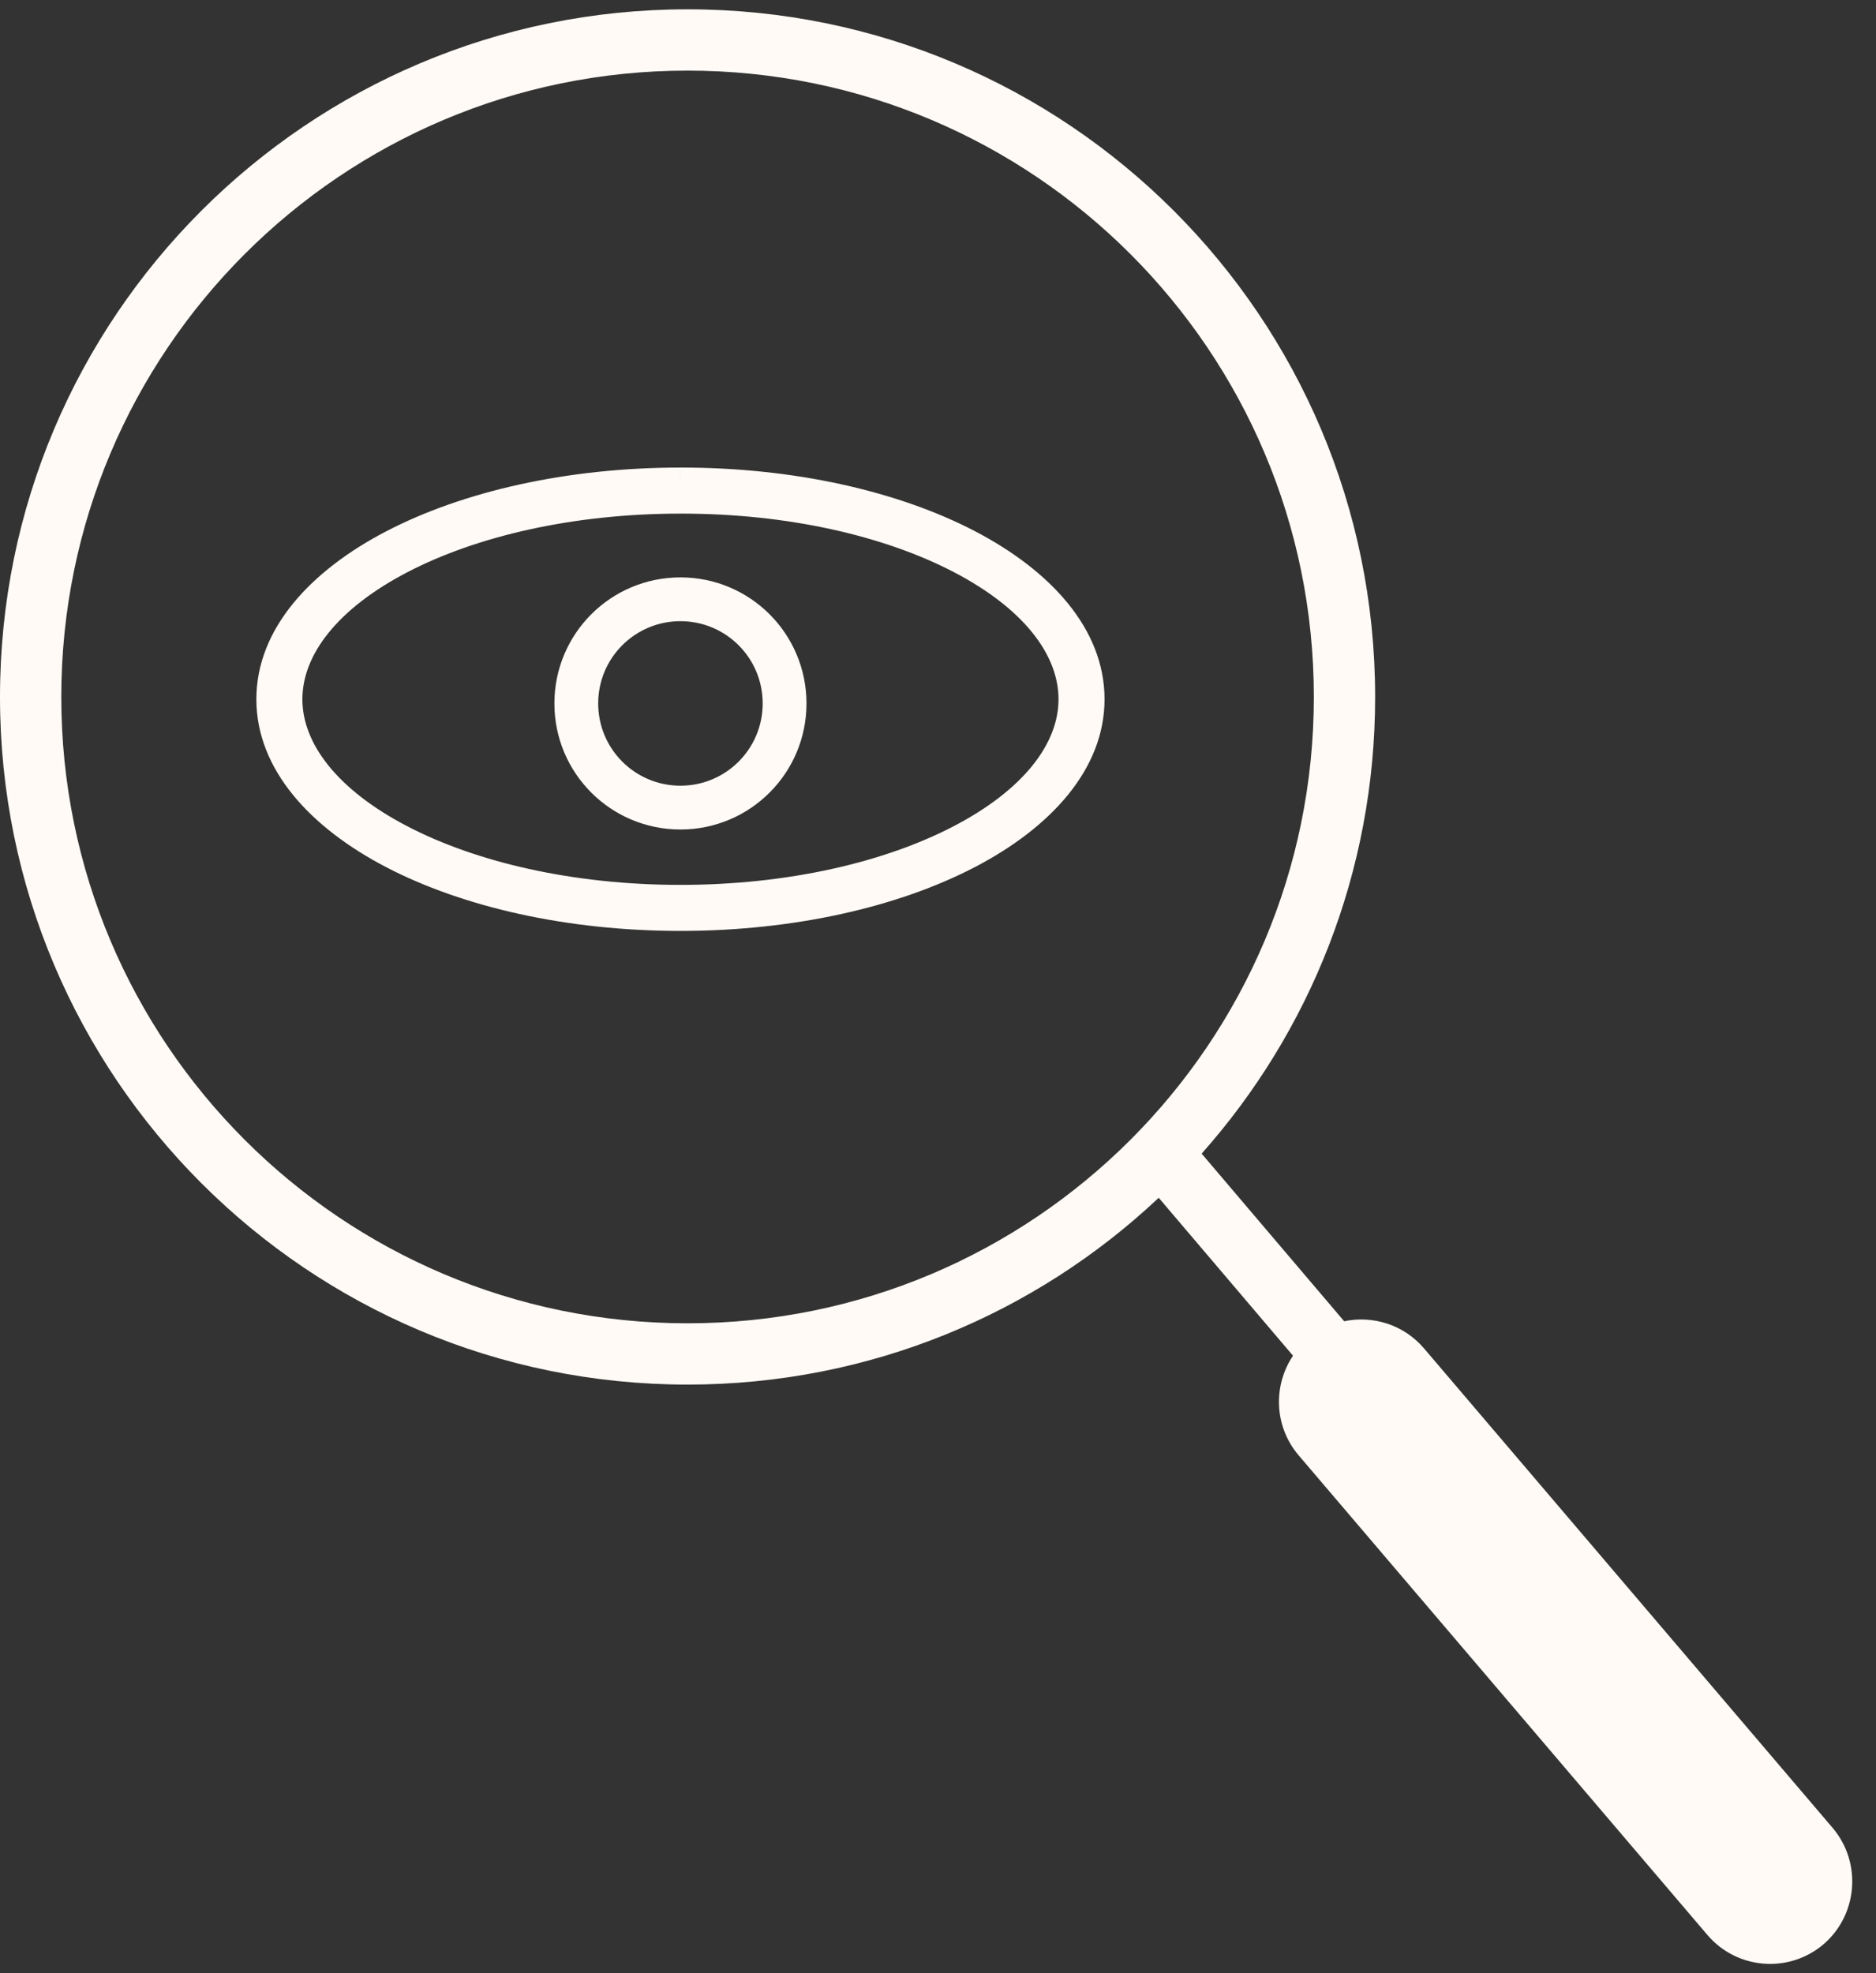 <svg xmlns="http://www.w3.org/2000/svg" width="58" height="61" viewBox="0 0 58 61" fill="none">
  <rect x="0" y="0" width="58" height="61" fill="#333333" stroke="none"/>
  <path fill-rule="evenodd" clip-rule="evenodd" d="M21.257 2.183C10.564 2.183 1.895 10.852 1.895 21.546C1.895 32.239 10.564 40.908 21.257 40.908C31.951 40.908 40.62 32.239 40.62 21.546C40.62 10.852 31.951 2.183 21.257 2.183ZM0 21.546C0 9.805 9.517 0.288 21.257 0.288C32.998 0.288 42.515 9.805 42.515 21.546C42.515 26.964 40.488 31.908 37.151 35.663L41.557 40.845C42.443 40.658 43.401 40.949 44.027 41.685L56.667 56.516C57.567 57.586 57.437 59.196 56.377 60.105C55.307 61.016 53.697 60.886 52.787 59.816L40.147 44.986C39.391 44.096 39.353 42.834 39.976 41.91L35.824 37.028C32.02 40.609 26.895 42.803 21.257 42.803C9.517 42.803 0 33.286 0 21.546ZM21.037 19.203C19.631 19.203 18.494 20.34 18.494 21.746C18.494 23.152 19.631 24.289 21.037 24.289C22.443 24.289 23.58 23.152 23.58 21.746C23.58 20.34 22.443 19.203 21.037 19.203ZM17.14 21.746C17.14 19.592 18.883 17.849 21.037 17.849C23.191 17.849 24.934 19.592 24.934 21.746C24.934 23.9 23.191 25.643 21.037 25.643C18.883 25.643 17.14 23.9 17.14 21.746ZM21.038 15.878C24.373 15.873 27.355 16.576 29.478 17.68C31.635 18.802 32.726 20.231 32.726 21.616C32.726 22.996 31.636 24.422 29.478 25.545C27.355 26.65 24.372 27.355 21.037 27.355C17.703 27.355 14.72 26.65 12.597 25.545C10.439 24.422 9.349 22.996 9.349 21.616C9.349 20.236 10.439 18.811 12.597 17.688C14.72 16.583 17.703 15.878 21.037 15.878L21.038 15.878ZM34.149 21.616C34.149 19.432 32.465 17.63 30.135 16.417C27.77 15.187 24.552 14.45 21.037 14.454H21.037V15.166L21.036 14.454C17.521 14.455 14.304 15.195 11.94 16.425C9.611 17.637 7.926 19.436 7.926 21.616C7.926 23.796 9.611 25.596 11.94 26.808C14.305 28.038 17.522 28.778 21.037 28.778C24.553 28.778 27.77 28.038 30.135 26.808C32.464 25.596 34.149 23.796 34.149 21.616Z" fill="#FFFAF5"/>
</svg>
